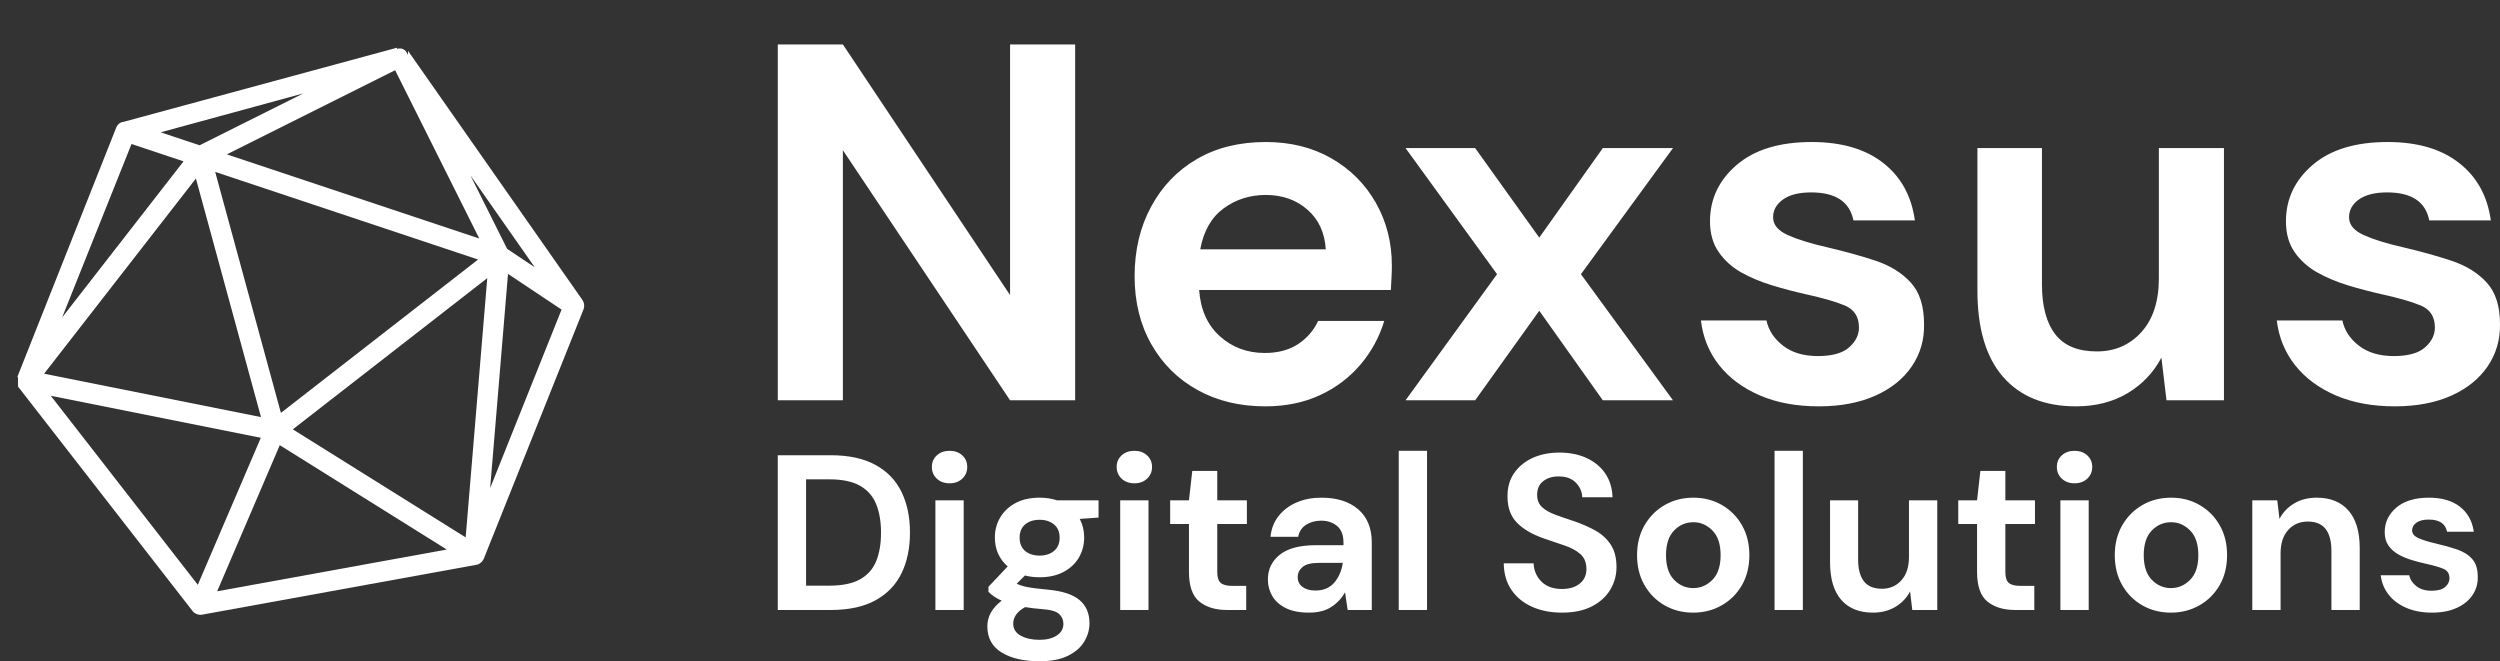 <svg xmlns="http://www.w3.org/2000/svg" width="225" height="59.514" viewBox="0 0 225 59.514" class="editor-view__logo-preview" data-v-8d8ae3dd="" data-v-b9d2a614=""><rect x="0" y="0" width="225" height="59.514" fill="#333333" stroke="none"/><svg id="mark" viewBox="0 0 100 100" width="54" height="54" x="0" y="2.757" data-v-8d8ae3dd="" style="fill: rgb(255, 255, 255);"><rect x="0" y="0" width="100%" height="100%" fill="none" data-v-8d8ae3dd=""></rect><g data-v-8d8ae3dd=""><path xmlns="http://www.w3.org/2000/svg" d="M80.644,87.982l16.592-41.483c0.054-0.128,0.088-0.26,0.108-0.394c0.006-0.039,0.007-0.077,0.011-0.116  c0.007-0.087,0.008-0.174,0.002-0.26c-0.003-0.046-0.007-0.091-0.014-0.137c-0.014-0.089-0.036-0.176-0.063-0.262  c-0.012-0.034-0.019-0.069-0.031-0.103c-0.047-0.118-0.106-0.229-0.178-0.335c-0.004-0.006-0.006-0.012-0.01-0.018L67.999,3.358  c-0.01-0.013-0.003-0.026-0.013-0.04L68,3.315V4c0,0-0.033,0-0.037,0c-0.403-1-1.094-1.124-1.752-0.976  c0,0.004-0.004-0.012-0.007-0.012C66.201,3.016,66.194,3,66.194,3H66.19h-0.003h-0.003h-0.004h-0.003c0,0-0.004,0-0.007,0  s-0.003-0.151-0.007-0.151L20.495,15.227c-0.025,0.007-0.046-0.019-0.071-0.011c-0.087,0.028-0.172,0.041-0.253,0.083  c-0.054,0.027-0.102,0.053-0.152,0.085c-0.051,0.033-0.101,0.061-0.147,0.099c-0.044,0.036-0.084,0.073-0.124,0.113  c-0.048,0.048-0.093,0.098-0.136,0.152c-0.03,0.039-0.059,0.076-0.085,0.117c-0.046,0.07-0.084,0.145-0.12,0.223  c-0.011,0.023-0.027,0.042-0.036,0.066L2.911,57.664C2.891,57.715,3,57.768,3,57.82v0.002c0,0.186,0,0.375,0,0.562  c0,0.004,0,0.004,0,0.008c0,0,0,0,0,0.002c0,0,0,0,0,0.004v0.004v0.002c0,0.074-0.002,0.15,0.012,0.223  C3.015,58.631,3,58.631,3,58.633c0,0.004,0,0.004,0,0.008c0,0,0,0,0,0.002c0,0,0,0,0,0.004v0.004c0,0,0,0,0,0.002v0.004  c0,0.191-0.046,0.377,0.06,0.545c0-0.002-0.03,0.004-0.03,0.004c0,0.004-0.03,0.004-0.03,0.004c0,0.002,0,0.002,0,0.002  l-0.045,0.004c0.03,0.047,0.036,0.09,0.068,0.133l29.049,37.359c0.002,0.004,0,0.006,0.002,0.01c0.002,0.002,0,0.004,0.002,0.008  c0.006,0.008,0.014,0.014,0.021,0.021c0.024,0.029,0.052,0.051,0.078,0.078c0.027,0.029,0.053,0.057,0.082,0.082  c0.03,0.027,0.055,0.062,0.086,0.088c0.026,0.02,0.057,0.033,0.084,0.053c0.04,0.027,0.081,0.053,0.123,0.076  c0.005,0.004,0.01,0.008,0.016,0.01c0.087,0.051,0.176,0.09,0.269,0.123c0.042,0.014,0.082,0.031,0.125,0.043  c0.021,0.006,0.041,0.018,0.062,0.021c0.123,0.027,0.249,0.043,0.375,0.043c0.099,0,0.202-0.012,0.304-0.027l45.669-8.303  c0.057-0.01,0.108-0.021,0.163-0.037C79.547,88.992,79.562,89,79.575,89c0.004,0,0.004,0,0.004,0c0.021,0,0.039-0.027,0.06-0.035  c0.041-0.014,0.08-0.034,0.12-0.052c0.021-0.01,0.044-0.019,0.064-0.03c0.017-0.01,0.026-0.015,0.033-0.017  c0.014-0.008,0.023-0.021,0.037-0.028c0.14-0.078,0.269-0.174,0.38-0.285c0.014-0.016,0.024-0.034,0.038-0.048  c0.109-0.119,0.201-0.252,0.271-0.398c0.006-0.01,0.016-0.018,0.021-0.029c0.004-0.008,0.008-0.017,0.011-0.026  c0.002-0.004,0.003-0.006,0.005-0.01C80.627,88.021,80.635,88.002,80.644,87.982z M77.611,84.461L48.805,66.453l32.407-25.202  L77.611,84.461z M46.817,63.709L35.863,23.542l43.818,14.608L46.817,63.709z M84.668,40.542l8.926,5.952l-11.902,29.75  L84.668,40.542z M89.128,39.446L84.53,36.38l-6.129-12.257L89.128,39.446z M79.876,34.645L37.807,20.622L65.854,6.599L79.876,34.645  z M33.268,19.107l-6.485-2.162l23.781-6.487L33.268,19.107z M21.92,18.895l8.67,2.891L10.357,47.798L21.92,18.895z M32.652,24.649  l10.845,39.757L7.351,57.178L32.652,24.649z M43.472,67.857L32.969,92.363L8.462,60.855L43.472,67.857z M46.631,69.09l27.826,17.393  l-38.263,6.959L46.631,69.09z"></path></g></svg><svg id="name" viewBox="0 0 155.85 32.752" width="155" height="32.573" x="70" y="4" data-v-8d8ae3dd="" style="fill: rgb(255, 255, 255);"><rect x="0" y="0" width="100%" height="100%" fill="none" data-v-8d8ae3dd=""></rect><g data-v-8d8ae3dd=""><path xmlns="http://www.w3.org/2000/svg" d="M5.89 32.20L0 32.20L0 0L5.89 0L21.02 22.68L21.02 0L26.91 0L26.91 32.20L21.02 32.20L5.89 9.57L5.89 32.20ZM44.11 32.75L44.11 32.75Q40.66 32.75 38.00 31.28Q35.33 29.81 33.81 27.14Q32.29 24.47 32.29 20.98L32.29 20.98Q32.29 17.43 33.79 14.67Q35.28 11.91 37.93 10.37Q40.57 8.83 44.16 8.83L44.16 8.83Q47.52 8.83 50.09 10.30Q52.67 11.78 54.12 14.33Q55.57 16.88 55.57 20.01L55.57 20.01Q55.57 20.52 55.54 21.07Q55.52 21.62 55.48 22.22L55.48 22.22L38.13 22.22Q38.32 24.89 40.00 26.40Q41.68 27.92 44.07 27.92L44.07 27.92Q45.86 27.92 47.08 27.12Q48.30 26.31 48.90 25.02L48.90 25.02L54.88 25.02Q54.23 27.19 52.74 28.96Q51.24 30.73 49.06 31.74Q46.87 32.75 44.11 32.75ZM44.16 13.62L44.16 13.62Q42.00 13.62 40.34 14.84Q38.69 16.05 38.23 18.54L38.23 18.54L49.59 18.54Q49.45 16.28 47.93 14.95Q46.41 13.62 44.16 13.62ZM63.11 32.20L56.81 32.20L65.09 20.79L56.81 9.38L63.11 9.38L68.91 17.48L74.66 9.38L81.01 9.38L72.68 20.79L81.01 32.20L74.66 32.20L68.91 24.10L63.11 32.20ZM94.21 32.75L94.21 32.75Q91.17 32.75 88.87 31.76Q86.57 30.77 85.19 29.03Q83.81 27.28 83.54 24.98L83.54 24.98L89.47 24.98Q89.75 26.31 90.97 27.26Q92.18 28.20 94.12 28.20L94.12 28.20Q96.05 28.20 96.94 27.42Q97.84 26.63 97.84 25.62L97.84 25.62Q97.84 24.15 96.55 23.62Q95.27 23.09 92.97 22.59L92.97 22.59Q91.49 22.26 89.98 21.80Q88.46 21.34 87.19 20.63Q85.93 19.92 85.15 18.79Q84.36 17.66 84.36 16.01L84.36 16.01Q84.36 12.97 86.78 10.90Q89.19 8.83 93.56 8.83L93.56 8.83Q97.61 8.83 100.03 10.72Q102.44 12.60 102.90 15.92L102.90 15.92L97.34 15.92Q96.83 13.39 93.52 13.39L93.52 13.39Q91.86 13.39 90.97 14.03Q90.07 14.67 90.07 15.64L90.07 15.64Q90.07 16.65 91.40 17.25Q92.74 17.85 94.94 18.35L94.94 18.35Q97.34 18.91 99.34 19.57Q101.34 20.24 102.53 21.55Q103.73 22.86 103.73 25.30L103.73 25.30Q103.78 27.42 102.63 29.12Q101.48 30.82 99.31 31.79Q97.15 32.75 94.21 32.75ZM117.48 32.75L117.48 32.75Q113.21 32.75 110.88 30.08Q108.56 27.42 108.56 22.26L108.56 22.26L108.56 9.38L114.40 9.38L114.40 21.71Q114.40 24.66 115.60 26.22Q116.79 27.78 119.37 27.78L119.37 27.78Q121.81 27.78 123.39 26.04Q124.98 24.29 124.98 21.16L124.98 21.16L124.98 9.38L130.87 9.38L130.87 32.20L125.67 32.20L125.21 28.34Q124.15 30.36 122.15 31.56Q120.15 32.75 117.48 32.75ZM146.33 32.75L146.33 32.75Q143.29 32.75 140.99 31.76Q138.69 30.77 137.31 29.03Q135.93 27.28 135.65 24.98L135.65 24.98L141.59 24.98Q141.86 26.31 143.08 27.26Q144.30 28.20 146.23 28.20L146.23 28.20Q148.17 28.20 149.06 27.42Q149.96 26.63 149.96 25.62L149.96 25.62Q149.96 24.15 148.67 23.62Q147.38 23.09 145.08 22.59L145.08 22.59Q143.61 22.26 142.09 21.80Q140.58 21.34 139.31 20.63Q138.05 19.92 137.26 18.79Q136.48 17.66 136.48 16.01L136.48 16.01Q136.48 12.97 138.90 10.90Q141.31 8.83 145.68 8.83L145.68 8.83Q149.73 8.83 152.14 10.72Q154.56 12.60 155.02 15.92L155.02 15.92L149.45 15.92Q148.95 13.39 145.64 13.39L145.64 13.39Q143.98 13.39 143.08 14.03Q142.19 14.67 142.19 15.64L142.19 15.64Q142.19 16.65 143.52 17.25Q144.85 17.85 147.06 18.35L147.06 18.35Q149.45 18.91 151.45 19.57Q153.46 20.24 154.65 21.55Q155.85 22.86 155.85 25.30L155.85 25.30Q155.89 27.42 154.74 29.12Q153.59 30.82 151.43 31.79Q149.27 32.75 146.33 32.75Z"></path></g></svg><svg id="slogan" viewBox="0 0 153.801 19.04" width="153" height="18.941" x="70" y="40.573" data-v-8d8ae3dd="" style="fill: rgb(255, 255, 255);"><rect x="0" y="0" width="100%" height="100%" fill="none" data-v-8d8ae3dd=""></rect><g data-v-8d8ae3dd=""><path xmlns="http://www.w3.org/2000/svg" d="M4.78 14.40L0 14.40L0 0.40L4.78 0.40Q7.24 0.40 8.83 1.27Q10.42 2.14 11.19 3.71Q11.96 5.28 11.96 7.40L11.96 7.40Q11.96 9.52 11.19 11.09Q10.42 12.66 8.83 13.53Q7.24 14.40 4.78 14.40L4.78 14.40ZM2.56 2.58L2.56 12.20L4.66 12.20Q6.42 12.20 7.44 11.63Q8.46 11.06 8.90 9.99Q9.34 8.92 9.34 7.40L9.34 7.40Q9.34 5.90 8.90 4.82Q8.46 3.74 7.44 3.16Q6.42 2.58 4.66 2.58L4.66 2.58L2.56 2.58ZM15.54 2.94L15.54 2.94Q14.84 2.94 14.39 2.52Q13.94 2.10 13.94 1.46L13.94 1.46Q13.94 0.82 14.39 0.41Q14.84 0 15.54 0L15.54 0Q16.24 0 16.69 0.41Q17.14 0.82 17.14 1.46L17.14 1.46Q17.14 2.10 16.69 2.52Q16.24 2.94 15.54 2.94ZM16.82 14.40L14.26 14.40L14.26 4.48L16.82 4.48L16.82 14.40ZM23.70 11.44L23.70 11.44Q22.98 11.44 22.36 11.28L22.36 11.28L21.62 12.02Q21.96 12.20 22.54 12.32Q23.12 12.44 24.42 12.56L24.42 12.56Q26.40 12.74 27.30 13.50Q28.20 14.26 28.20 15.60L28.20 15.60Q28.20 16.48 27.72 17.27Q27.24 18.06 26.24 18.55Q25.24 19.04 23.68 19.04L23.68 19.04Q21.56 19.04 20.26 18.25Q18.96 17.46 18.96 15.88L18.96 15.88Q18.96 14.54 20.26 13.56L20.26 13.56Q19.86 13.38 19.57 13.18Q19.28 12.98 19.06 12.76L19.06 12.76L19.06 12.30L20.80 10.46Q19.64 9.44 19.64 7.84L19.64 7.84Q19.64 6.84 20.13 6.02Q20.62 5.20 21.52 4.72Q22.42 4.24 23.70 4.24L23.70 4.24Q24.54 4.24 25.26 4.48L25.26 4.48L29.02 4.48L29.02 6.04L27.32 6.16Q27.72 6.92 27.72 7.84L27.72 7.84Q27.72 8.84 27.24 9.66Q26.76 10.48 25.85 10.96Q24.94 11.44 23.70 11.44ZM23.70 9.48L23.70 9.48Q24.48 9.48 24.99 9.06Q25.50 8.64 25.50 7.86L25.50 7.86Q25.50 7.08 24.99 6.66Q24.48 6.24 23.70 6.24L23.70 6.24Q22.88 6.24 22.38 6.66Q21.88 7.08 21.88 7.86L21.88 7.86Q21.88 8.64 22.38 9.06Q22.88 9.48 23.70 9.48ZM21.30 15.62L21.30 15.62Q21.30 16.36 21.99 16.73Q22.68 17.10 23.68 17.10L23.68 17.10Q24.64 17.10 25.24 16.71Q25.84 16.32 25.84 15.66L25.84 15.66Q25.84 15.12 25.45 14.76Q25.06 14.40 23.90 14.32L23.90 14.32Q23.08 14.26 22.38 14.14L22.38 14.14Q21.80 14.46 21.55 14.84Q21.30 15.22 21.30 15.62ZM32.26 2.94L32.26 2.94Q31.56 2.94 31.11 2.52Q30.66 2.10 30.66 1.46L30.66 1.46Q30.66 0.82 31.11 0.41Q31.56 0 32.26 0L32.26 0Q32.96 0 33.41 0.41Q33.86 0.82 33.86 1.46L33.86 1.46Q33.86 2.10 33.41 2.52Q32.96 2.94 32.26 2.94ZM33.54 14.40L30.98 14.40L30.98 4.48L33.54 4.48L33.54 14.40ZM42.38 14.40L40.64 14.40Q39.08 14.40 38.14 13.64Q37.20 12.88 37.20 10.94L37.20 10.94L37.20 6.62L35.50 6.62L35.50 4.48L37.20 4.48L37.50 1.82L39.76 1.82L39.76 4.48L42.44 4.48L42.44 6.62L39.76 6.62L39.76 10.96Q39.76 11.68 40.07 11.95Q40.38 12.22 41.14 12.22L41.14 12.22L42.38 12.22L42.38 14.40ZM48.06 14.64L48.06 14.64Q46.78 14.64 45.96 14.23Q45.14 13.82 44.74 13.14Q44.34 12.46 44.34 11.64L44.34 11.64Q44.34 10.26 45.42 9.40Q46.50 8.54 48.66 8.54L48.66 8.54L51.18 8.54L51.18 8.30Q51.18 7.28 50.60 6.80Q50.02 6.32 49.16 6.32L49.16 6.32Q48.38 6.32 47.80 6.69Q47.22 7.06 47.08 7.78L47.08 7.78L44.58 7.78Q44.68 6.70 45.31 5.90Q45.94 5.10 46.94 4.67Q47.94 4.24 49.18 4.24L49.18 4.24Q51.30 4.24 52.52 5.30Q53.74 6.36 53.74 8.30L53.74 8.30L53.74 14.40L51.56 14.40L51.32 12.80Q50.88 13.60 50.09 14.12Q49.30 14.64 48.06 14.64ZM48.64 12.64L48.64 12.64Q49.74 12.64 50.35 11.92Q50.96 11.20 51.12 10.14L51.12 10.14L48.94 10.14Q47.92 10.14 47.48 10.51Q47.04 10.88 47.04 11.42L47.04 11.42Q47.04 12 47.48 12.32Q47.92 12.64 48.64 12.64ZM58.74 14.40L56.18 14.40L56.18 0L58.74 0L58.74 14.40ZM70.96 14.64L70.96 14.64Q69.42 14.64 68.24 14.11Q67.06 13.58 66.38 12.59Q65.70 11.60 65.68 10.18L65.68 10.18L68.38 10.18Q68.42 11.16 69.09 11.83Q69.76 12.50 70.94 12.50L70.94 12.50Q71.96 12.50 72.56 12.01Q73.16 11.52 73.16 10.70L73.16 10.70Q73.16 9.84 72.63 9.36Q72.10 8.88 71.22 8.58Q70.34 8.28 69.34 7.94L69.34 7.94Q67.72 7.38 66.87 6.50Q66.02 5.62 66.02 4.16L66.02 4.16Q66.00 2.92 66.61 2.03Q67.22 1.14 68.28 0.65Q69.34 0.16 70.72 0.16L70.72 0.16Q72.12 0.16 73.19 0.66Q74.26 1.16 74.87 2.06Q75.48 2.96 75.52 4.20L75.52 4.20L72.78 4.20Q72.76 3.46 72.21 2.89Q71.66 2.32 70.68 2.32L70.68 2.32Q69.84 2.30 69.27 2.73Q68.70 3.16 68.70 3.98L68.70 3.98Q68.70 4.68 69.14 5.09Q69.58 5.50 70.34 5.78Q71.10 6.06 72.08 6.38L72.08 6.38Q73.12 6.74 73.98 7.22Q74.84 7.70 75.36 8.49Q75.88 9.28 75.88 10.52L75.88 10.52Q75.88 11.62 75.32 12.56Q74.76 13.50 73.66 14.07Q72.56 14.64 70.96 14.64ZM82.82 14.64L82.82 14.64Q81.38 14.64 80.23 13.98Q79.08 13.32 78.41 12.15Q77.74 10.98 77.74 9.44L77.74 9.44Q77.74 7.90 78.42 6.73Q79.10 5.56 80.25 4.90Q81.40 4.24 82.84 4.24L82.84 4.24Q84.26 4.24 85.41 4.90Q86.56 5.56 87.23 6.73Q87.90 7.90 87.90 9.44L87.90 9.44Q87.90 10.98 87.23 12.15Q86.56 13.32 85.40 13.98Q84.24 14.64 82.82 14.64ZM82.82 12.42L82.82 12.42Q83.82 12.42 84.56 11.67Q85.30 10.92 85.30 9.44L85.30 9.44Q85.30 7.96 84.56 7.21Q83.82 6.46 82.84 6.46L82.84 6.46Q81.82 6.46 81.09 7.21Q80.36 7.96 80.36 9.44L80.36 9.44Q80.36 10.92 81.09 11.67Q81.82 12.42 82.82 12.42ZM92.74 14.40L90.18 14.40L90.18 0L92.74 0L92.74 14.40ZM99.08 14.64L99.08 14.64Q97.22 14.64 96.21 13.48Q95.20 12.32 95.20 10.08L95.20 10.08L95.20 4.48L97.74 4.48L97.74 9.84Q97.74 11.12 98.26 11.80Q98.78 12.48 99.90 12.48L99.90 12.48Q100.96 12.48 101.65 11.72Q102.34 10.96 102.34 9.60L102.34 9.60L102.34 4.48L104.90 4.48L104.90 14.40L102.64 14.40L102.44 12.72Q101.98 13.60 101.11 14.12Q100.24 14.64 99.08 14.64ZM113.68 14.40L111.94 14.40Q110.38 14.40 109.44 13.64Q108.50 12.88 108.50 10.94L108.50 10.94L108.50 6.62L106.80 6.62L106.80 4.48L108.50 4.48L108.80 1.82L111.06 1.82L111.06 4.48L113.74 4.48L113.74 6.62L111.06 6.62L111.06 10.96Q111.06 11.68 111.37 11.95Q111.68 12.22 112.44 12.22L112.44 12.22L113.68 12.22L113.68 14.40ZM117.32 2.94L117.32 2.94Q116.62 2.94 116.17 2.52Q115.72 2.10 115.72 1.46L115.72 1.46Q115.72 0.82 116.17 0.41Q116.62 0 117.32 0L117.32 0Q118.02 0 118.47 0.41Q118.92 0.82 118.92 1.46L118.92 1.46Q118.92 2.10 118.47 2.52Q118.02 2.94 117.32 2.94ZM118.60 14.40L116.04 14.40L116.04 4.48L118.60 4.48L118.60 14.40ZM126.04 14.64L126.04 14.64Q124.60 14.64 123.45 13.98Q122.30 13.32 121.63 12.15Q120.96 10.98 120.96 9.44L120.96 9.44Q120.96 7.90 121.64 6.73Q122.32 5.56 123.47 4.90Q124.62 4.24 126.06 4.24L126.06 4.24Q127.48 4.24 128.63 4.90Q129.78 5.56 130.45 6.73Q131.12 7.90 131.12 9.44L131.12 9.44Q131.12 10.98 130.45 12.15Q129.78 13.32 128.62 13.98Q127.46 14.64 126.04 14.64ZM126.04 12.42L126.04 12.42Q127.04 12.42 127.78 11.67Q128.52 10.92 128.52 9.44L128.52 9.44Q128.52 7.96 127.78 7.21Q127.04 6.46 126.06 6.46L126.06 6.46Q125.04 6.46 124.31 7.21Q123.58 7.96 123.58 9.44L123.58 9.44Q123.58 10.92 124.31 11.67Q125.04 12.42 126.04 12.42ZM135.96 14.40L133.40 14.40L133.40 4.48L135.66 4.48L135.86 6.16Q136.32 5.28 137.19 4.76Q138.06 4.24 139.24 4.24L139.24 4.24Q141.08 4.24 142.10 5.40Q143.12 6.56 143.12 8.80L143.12 8.80L143.12 14.40L140.56 14.40L140.56 9.04Q140.56 7.76 140.04 7.08Q139.52 6.40 138.42 6.40L138.42 6.40Q137.34 6.40 136.65 7.16Q135.96 7.92 135.96 9.28L135.96 9.28L135.96 14.40ZM149.66 14.64L149.66 14.64Q148.34 14.64 147.34 14.21Q146.34 13.78 145.74 13.02Q145.14 12.26 145.02 11.26L145.02 11.26L147.60 11.26Q147.72 11.84 148.25 12.25Q148.78 12.66 149.62 12.66L149.62 12.66Q150.46 12.66 150.85 12.32Q151.24 11.98 151.24 11.54L151.24 11.54Q151.24 10.90 150.68 10.67Q150.12 10.44 149.12 10.22L149.12 10.22Q148.48 10.08 147.82 9.88Q147.16 9.68 146.61 9.37Q146.06 9.06 145.72 8.57Q145.38 8.08 145.38 7.36L145.38 7.36Q145.38 6.04 146.43 5.14Q147.48 4.24 149.38 4.24L149.38 4.24Q151.14 4.24 152.19 5.06Q153.24 5.88 153.44 7.32L153.44 7.32L151.02 7.32Q150.80 6.22 149.36 6.22L149.36 6.22Q148.64 6.22 148.25 6.50Q147.86 6.78 147.86 7.20L147.86 7.20Q147.86 7.64 148.44 7.90Q149.02 8.16 149.98 8.38L149.98 8.38Q151.02 8.62 151.89 8.91Q152.76 9.20 153.28 9.77Q153.80 10.34 153.80 11.40L153.80 11.40Q153.82 12.32 153.32 13.06Q152.82 13.80 151.88 14.22Q150.94 14.64 149.66 14.64Z"></path></g></svg></svg>